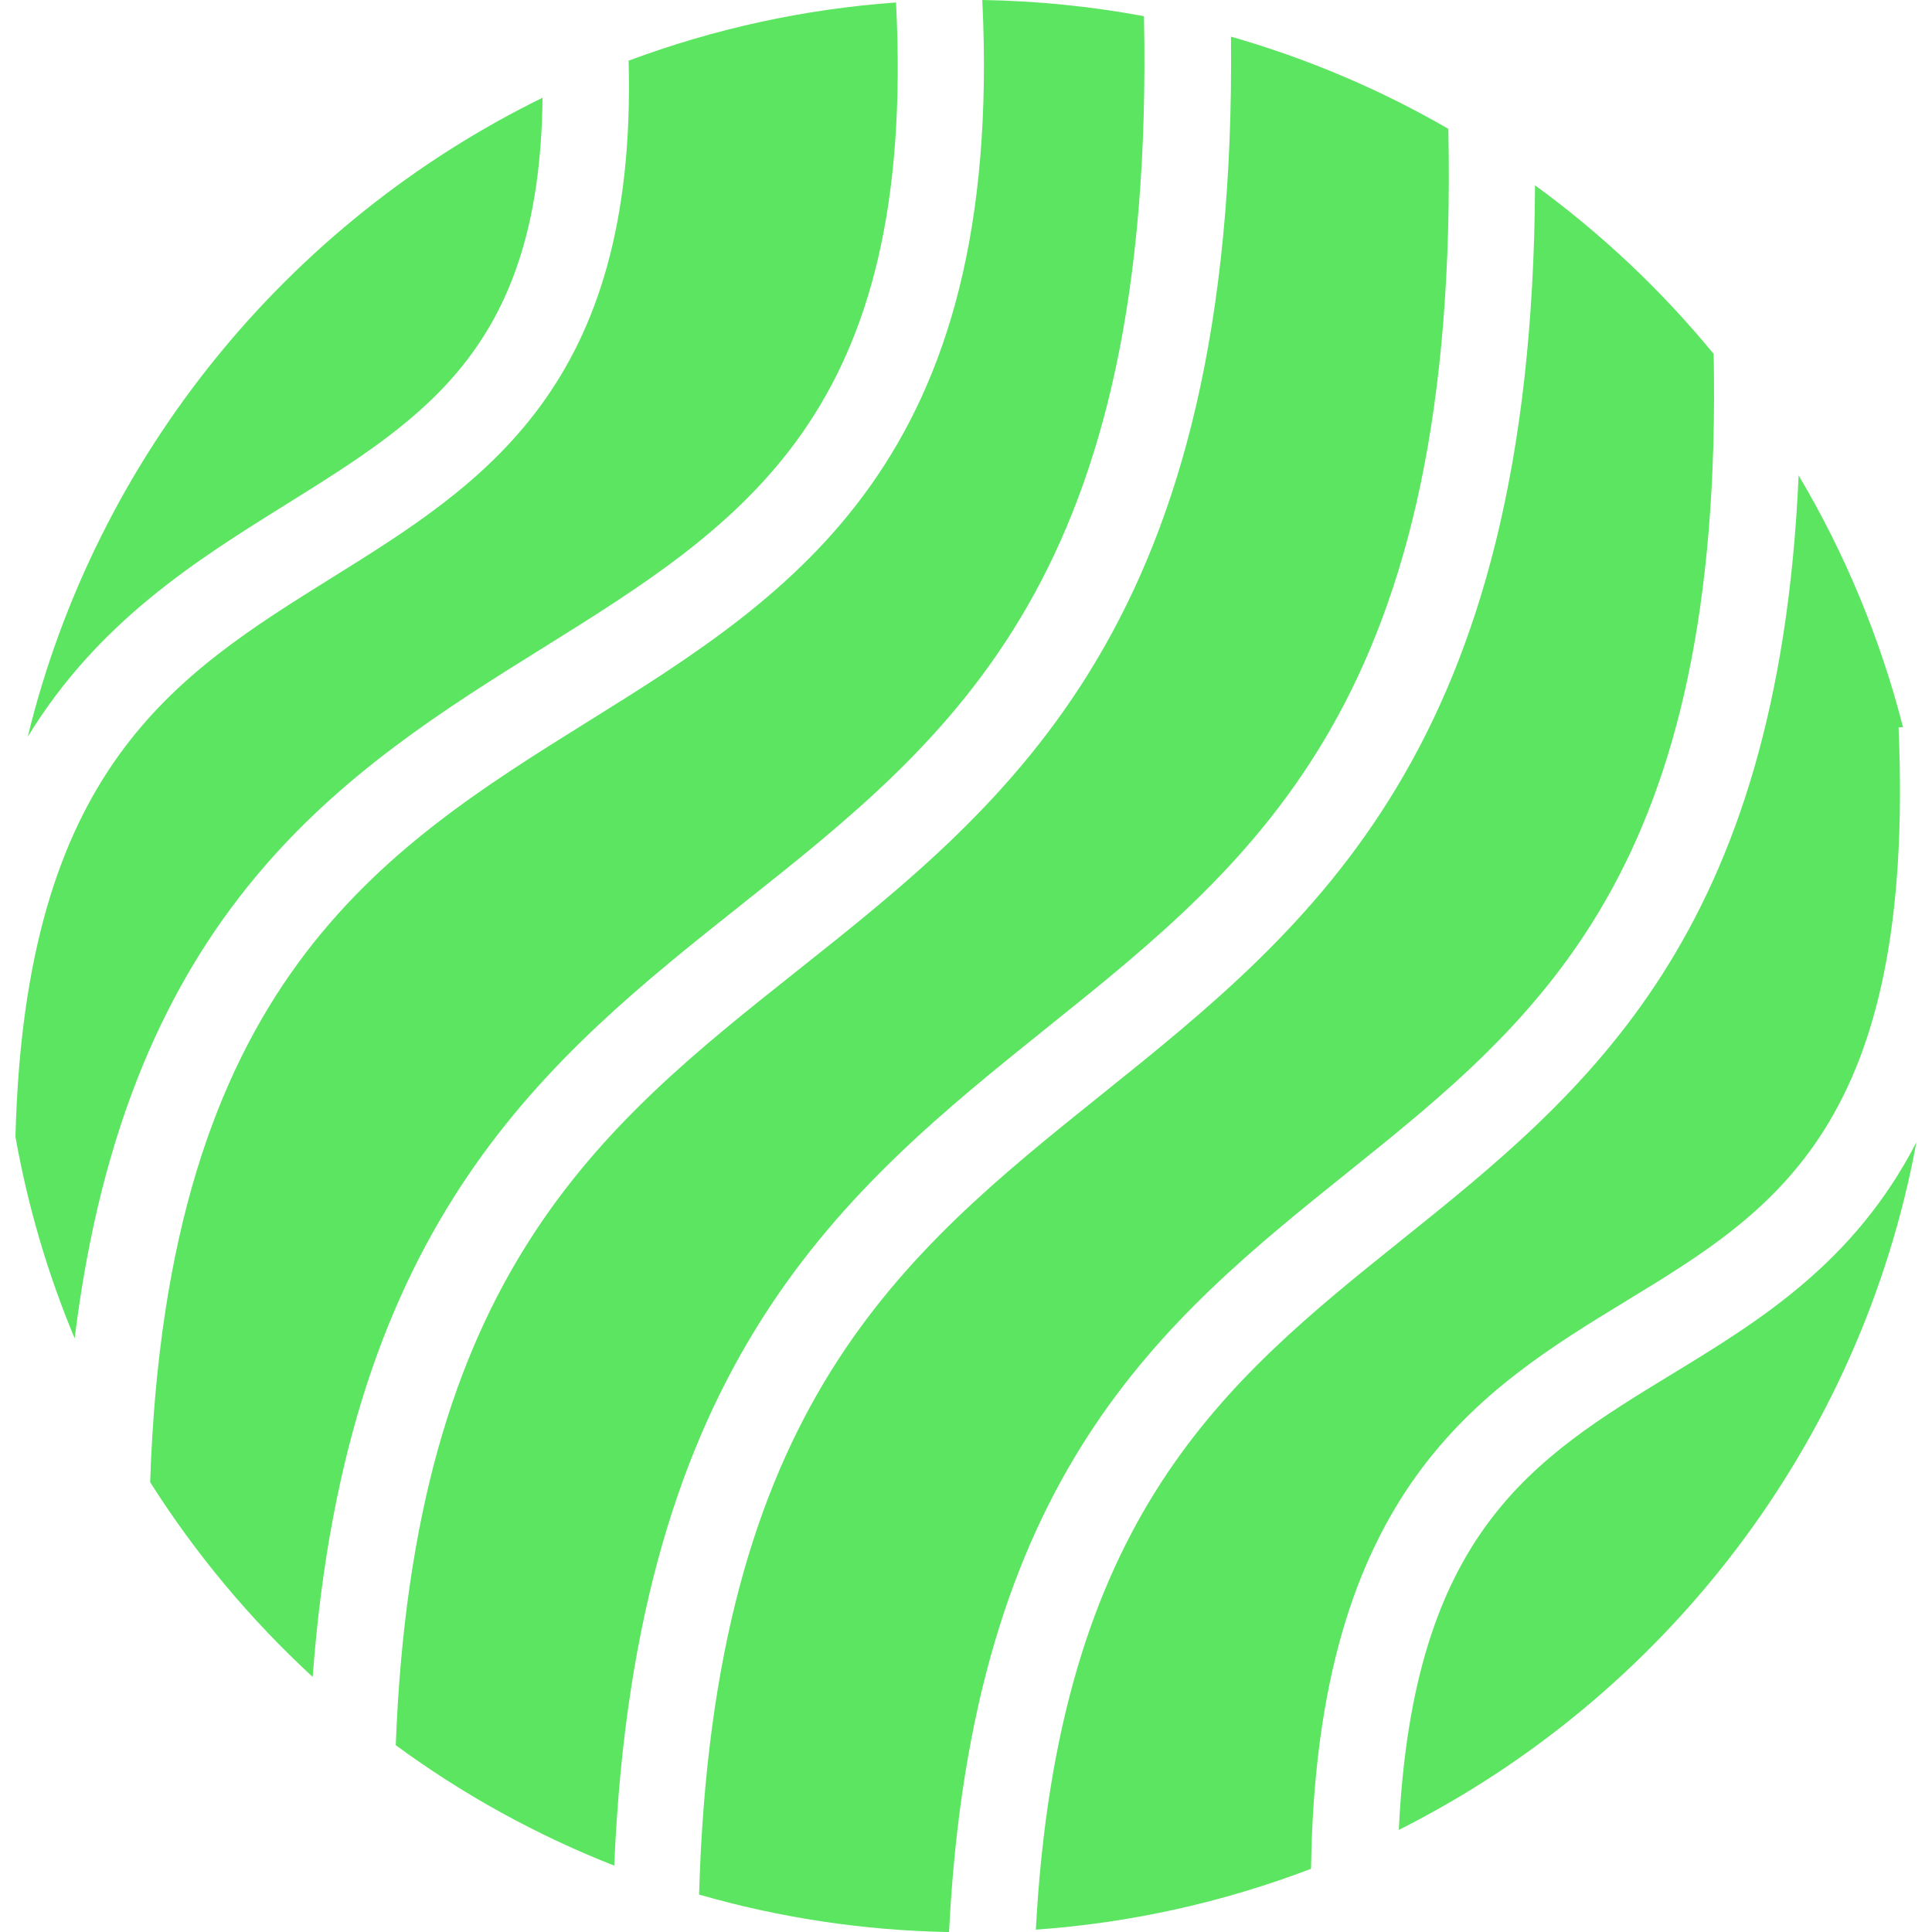 <svg width="32" height="32" viewBox="0 0 32 32" fill="none" xmlns="http://www.w3.org/2000/svg">
<g clip-path="url(#clip0_5970_16527)">
<path d="M1.237 22.168C2.109 15.042 5.741 12.756 8.993 10.731C12.314 8.662 15.187 6.85 14.841 0.041C13.326 0.149 11.835 0.474 10.412 1.005C10.556 6.409 7.997 8.011 5.513 9.559C2.889 11.193 0.411 12.737 0.256 18.829C0.463 19.989 0.793 21.109 1.237 22.168Z" fill="#5CE561"/>
<path d="M4.757 8.343C7.072 6.9 8.944 5.72 8.986 1.619C4.772 3.684 1.596 7.548 0.459 12.204C1.626 10.295 3.248 9.283 4.757 8.343ZM5.179 27.775C5.743 20.18 9.075 17.529 12.307 14.963C15.818 12.176 19.135 9.534 18.948 0.268C18.064 0.104 17.169 0.014 16.27 0C16.64 7.627 13.146 9.829 9.75 11.944C6.31 14.087 2.76 16.311 2.487 24.55C3.24 25.738 4.145 26.822 5.179 27.775ZM22.314 19.424C25.521 16.851 28.546 14.401 28.384 5.862C27.52 4.81 26.525 3.871 25.425 3.069C25.38 12.398 21.753 15.314 18.239 18.134C14.931 20.789 11.808 23.301 11.579 31.38C12.898 31.76 14.285 31.975 15.719 32.001C16.096 24.437 19.252 21.883 22.314 19.424ZM27.689 22.762C25.392 24.161 23.4 25.388 23.169 30.309C27.572 28.096 30.818 23.912 31.742 18.919C30.71 20.918 29.146 21.874 27.689 22.762Z" fill="#5CE561"/>
<path d="M26.946 21.541C29.405 20.042 31.73 18.627 31.446 12.047L31.52 12.044C31.145 10.579 30.563 9.175 29.791 7.874C29.453 15.508 26.29 18.072 23.212 20.541C20.284 22.889 17.522 25.126 17.157 31.961C18.717 31.851 20.253 31.511 21.715 30.953C21.802 24.676 24.534 23.011 26.946 21.541ZM17.345 17.019C20.862 14.198 24.184 11.526 23.989 2.134C22.857 1.479 21.647 0.967 20.389 0.607C20.491 10.294 16.785 13.236 13.198 16.084C9.931 18.677 6.849 21.141 6.555 28.906C7.67 29.725 8.886 30.395 10.174 30.901C10.527 22.513 13.989 19.713 17.345 17.019Z" fill="#5CE561"/>
</g>
<defs>
<clipPath id="clip0_5970_16527">
<rect width="32" height="32" fill="white"/>
</clipPath>
</defs>
</svg>
